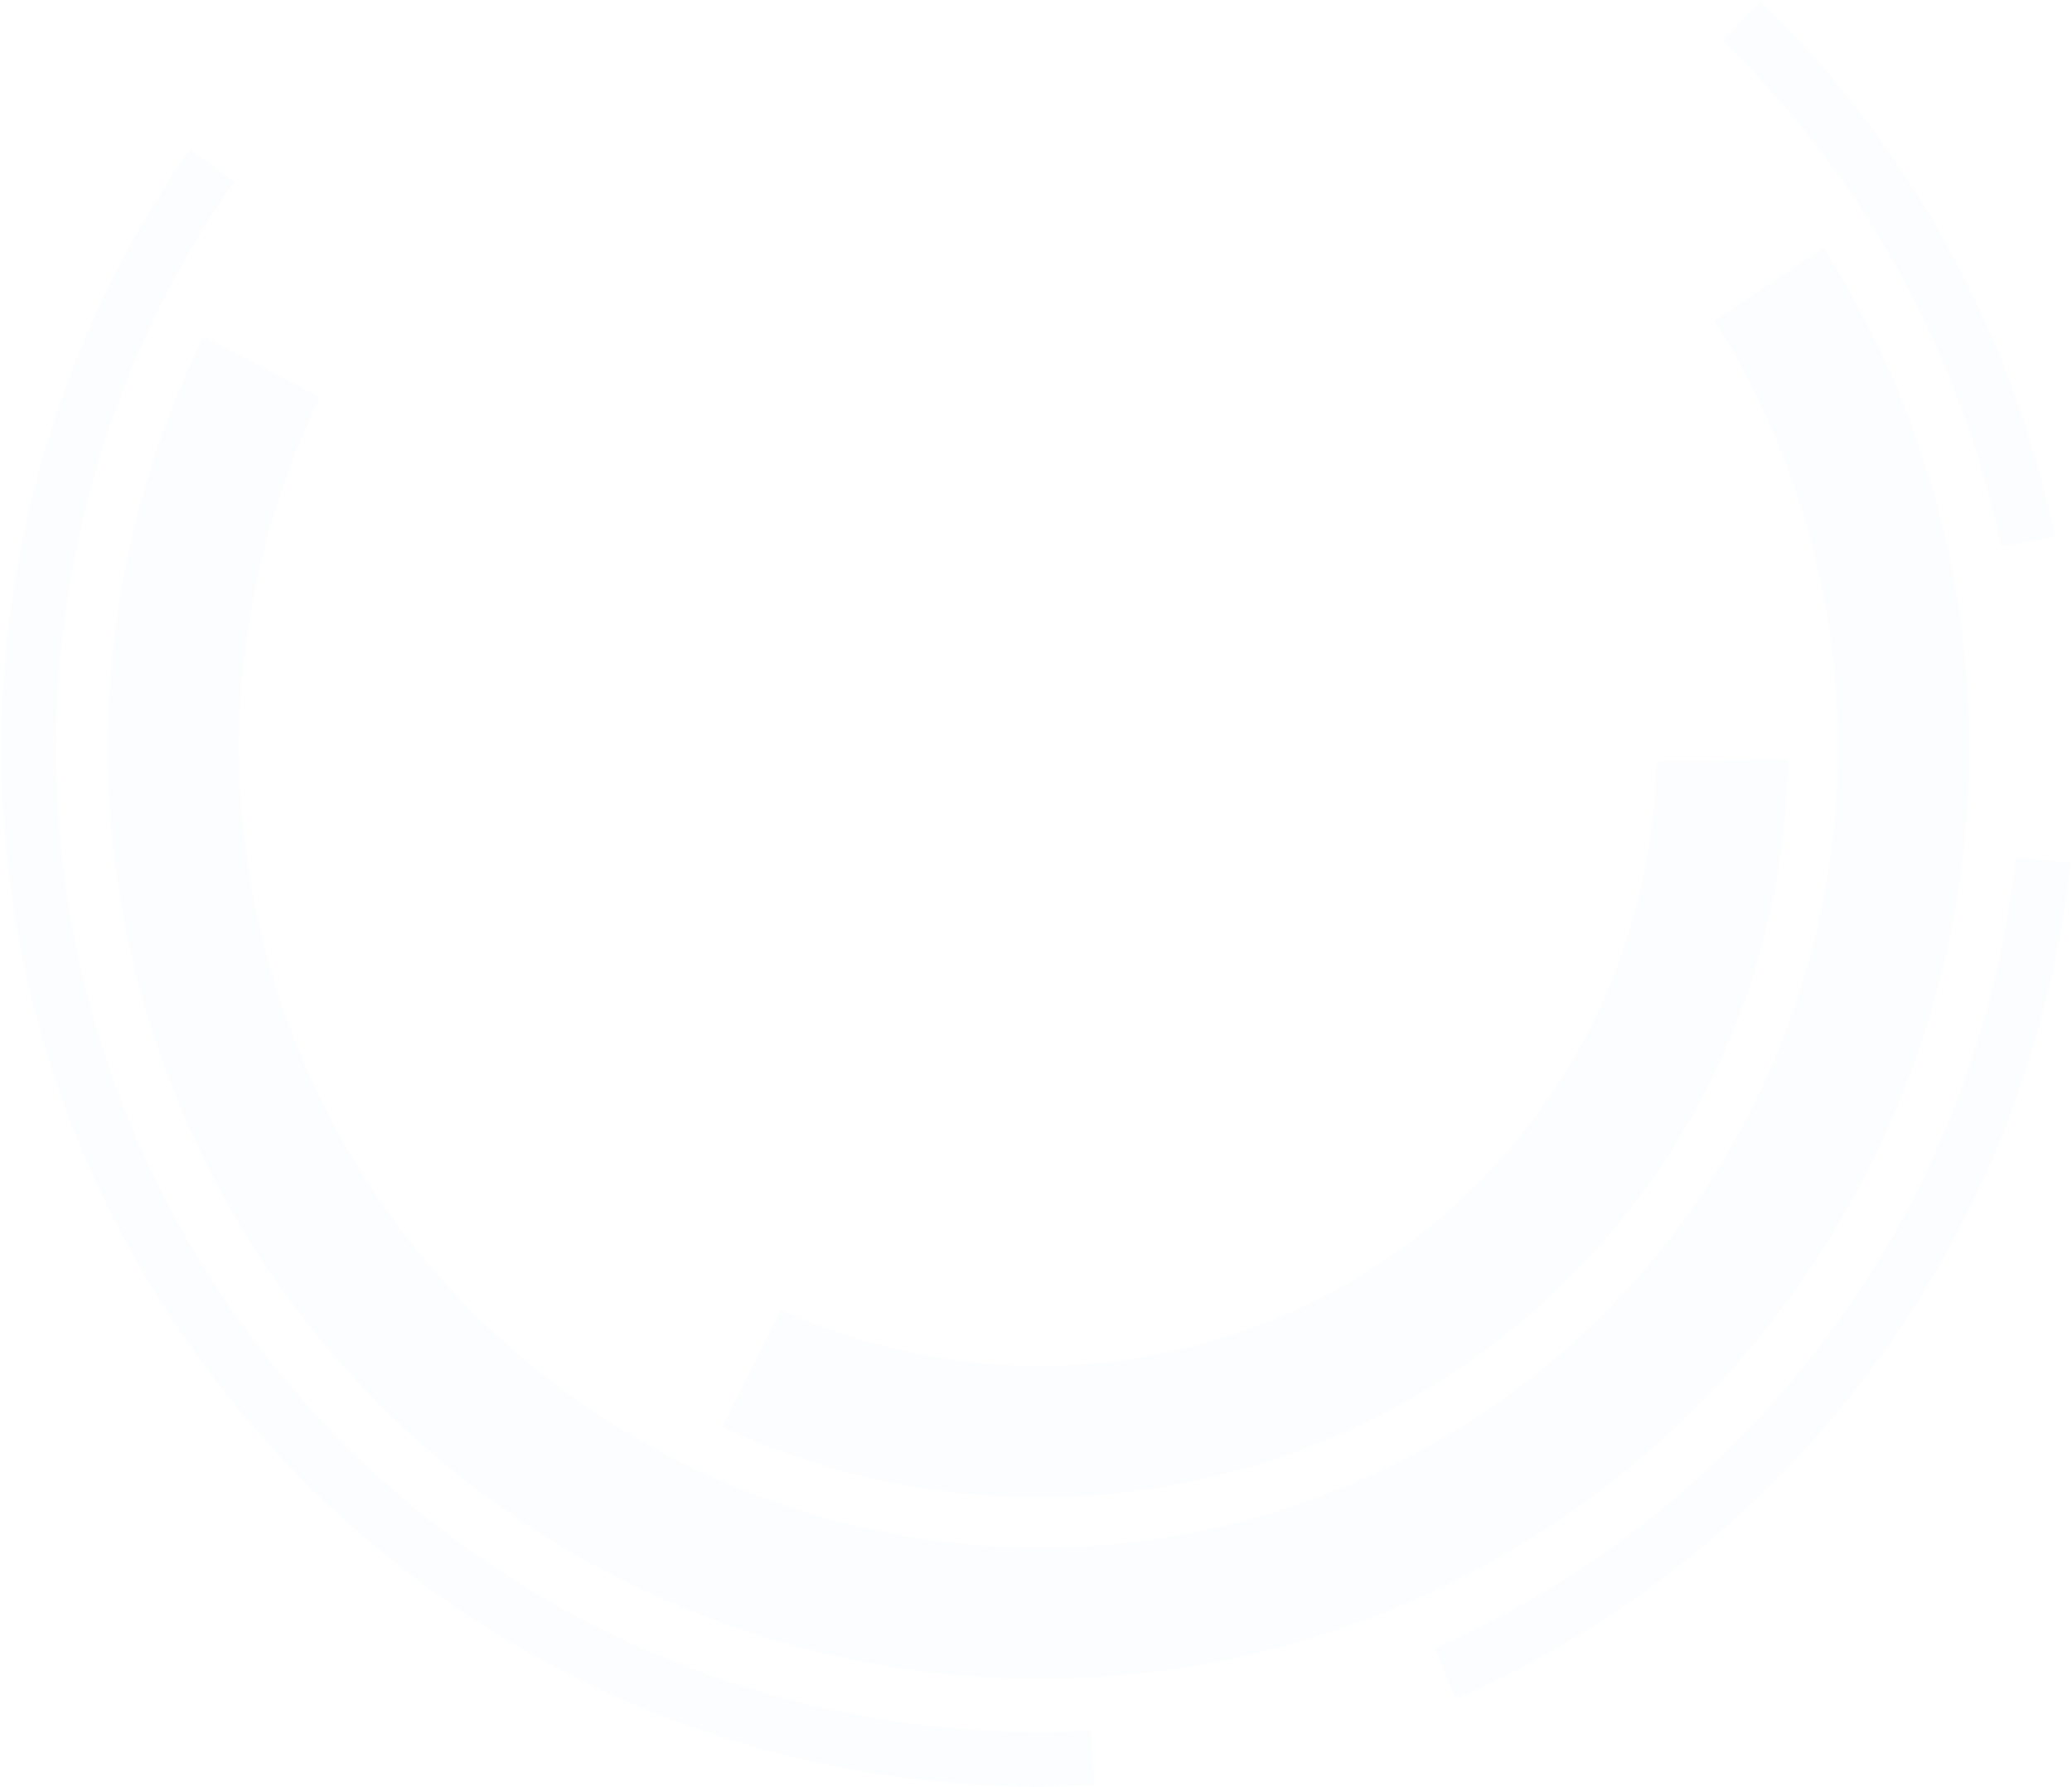 <svg version="1.2" baseProfile="tiny-ps" xmlns="http://www.w3.org/2000/svg" viewBox="0 0 1249 1077" width="1249" height="1077">
	<title>Design</title>
	<style>
		tspan { white-space:pre }
		.shp0 { opacity: 0.039;fill: #99b7e1 } 
	</style>
	<g id="Design">
		<path id="Shape" class="shp0" d="M1060.85 0.54C1121.95 59.49 1169.71 129.38 1202.94 208.49C1218.54 245.64 1230.58 284.24 1238.78 323.4L1206.39 329.45C1198.62 292.59 1187.26 256.25 1172.56 221.24C1141.18 146.52 1096.1 80.47 1038.48 24.74L1060.85 0.54ZM49.34 693C-33.75 495.15 -8.61 265.4 114.52 90.08L141.07 109.61C24.76 275.64 1.08 493.02 79.71 680.24C176.95 911.75 407.97 1056.24 657.43 1043.08L659.91 1075.95C396.29 1090.18 152.08 937.6 49.34 693ZM865.02 993.54C1058.75 908.31 1191.64 727.37 1215.29 516.95L1248.11 519.93C1223.35 742.6 1082.69 934.1 877.6 1024.02L865.02 993.54ZM109 667.94C45.85 517.59 51 348.86 122.74 202.87L192.91 239.45C132.04 364.49 127.89 508.74 181.89 637.32C284.84 882.43 567.88 998.14 812.84 895.26C1057.79 792.38 1173.33 509.27 1070.38 264.16C1060.03 239.51 1047.64 215.7 1033.49 193.23L1099.21 149.23C1116.16 175.91 1130.96 204.21 1143.28 233.54C1263.12 518.88 1128.62 848.44 843.47 968.21C558.32 1087.97 228.84 953.27 109 667.94ZM470.96 789.39C565.69 832.84 674.08 834.77 770.43 794.3C907.08 736.91 995.51 606.21 998.59 458.88L1077.7 457.84C1075.02 637.58 967.58 797.31 801.07 867.24C683.4 916.66 550.92 913.93 435.51 860.13L470.96 789.39Z" />
	</g>
</svg>